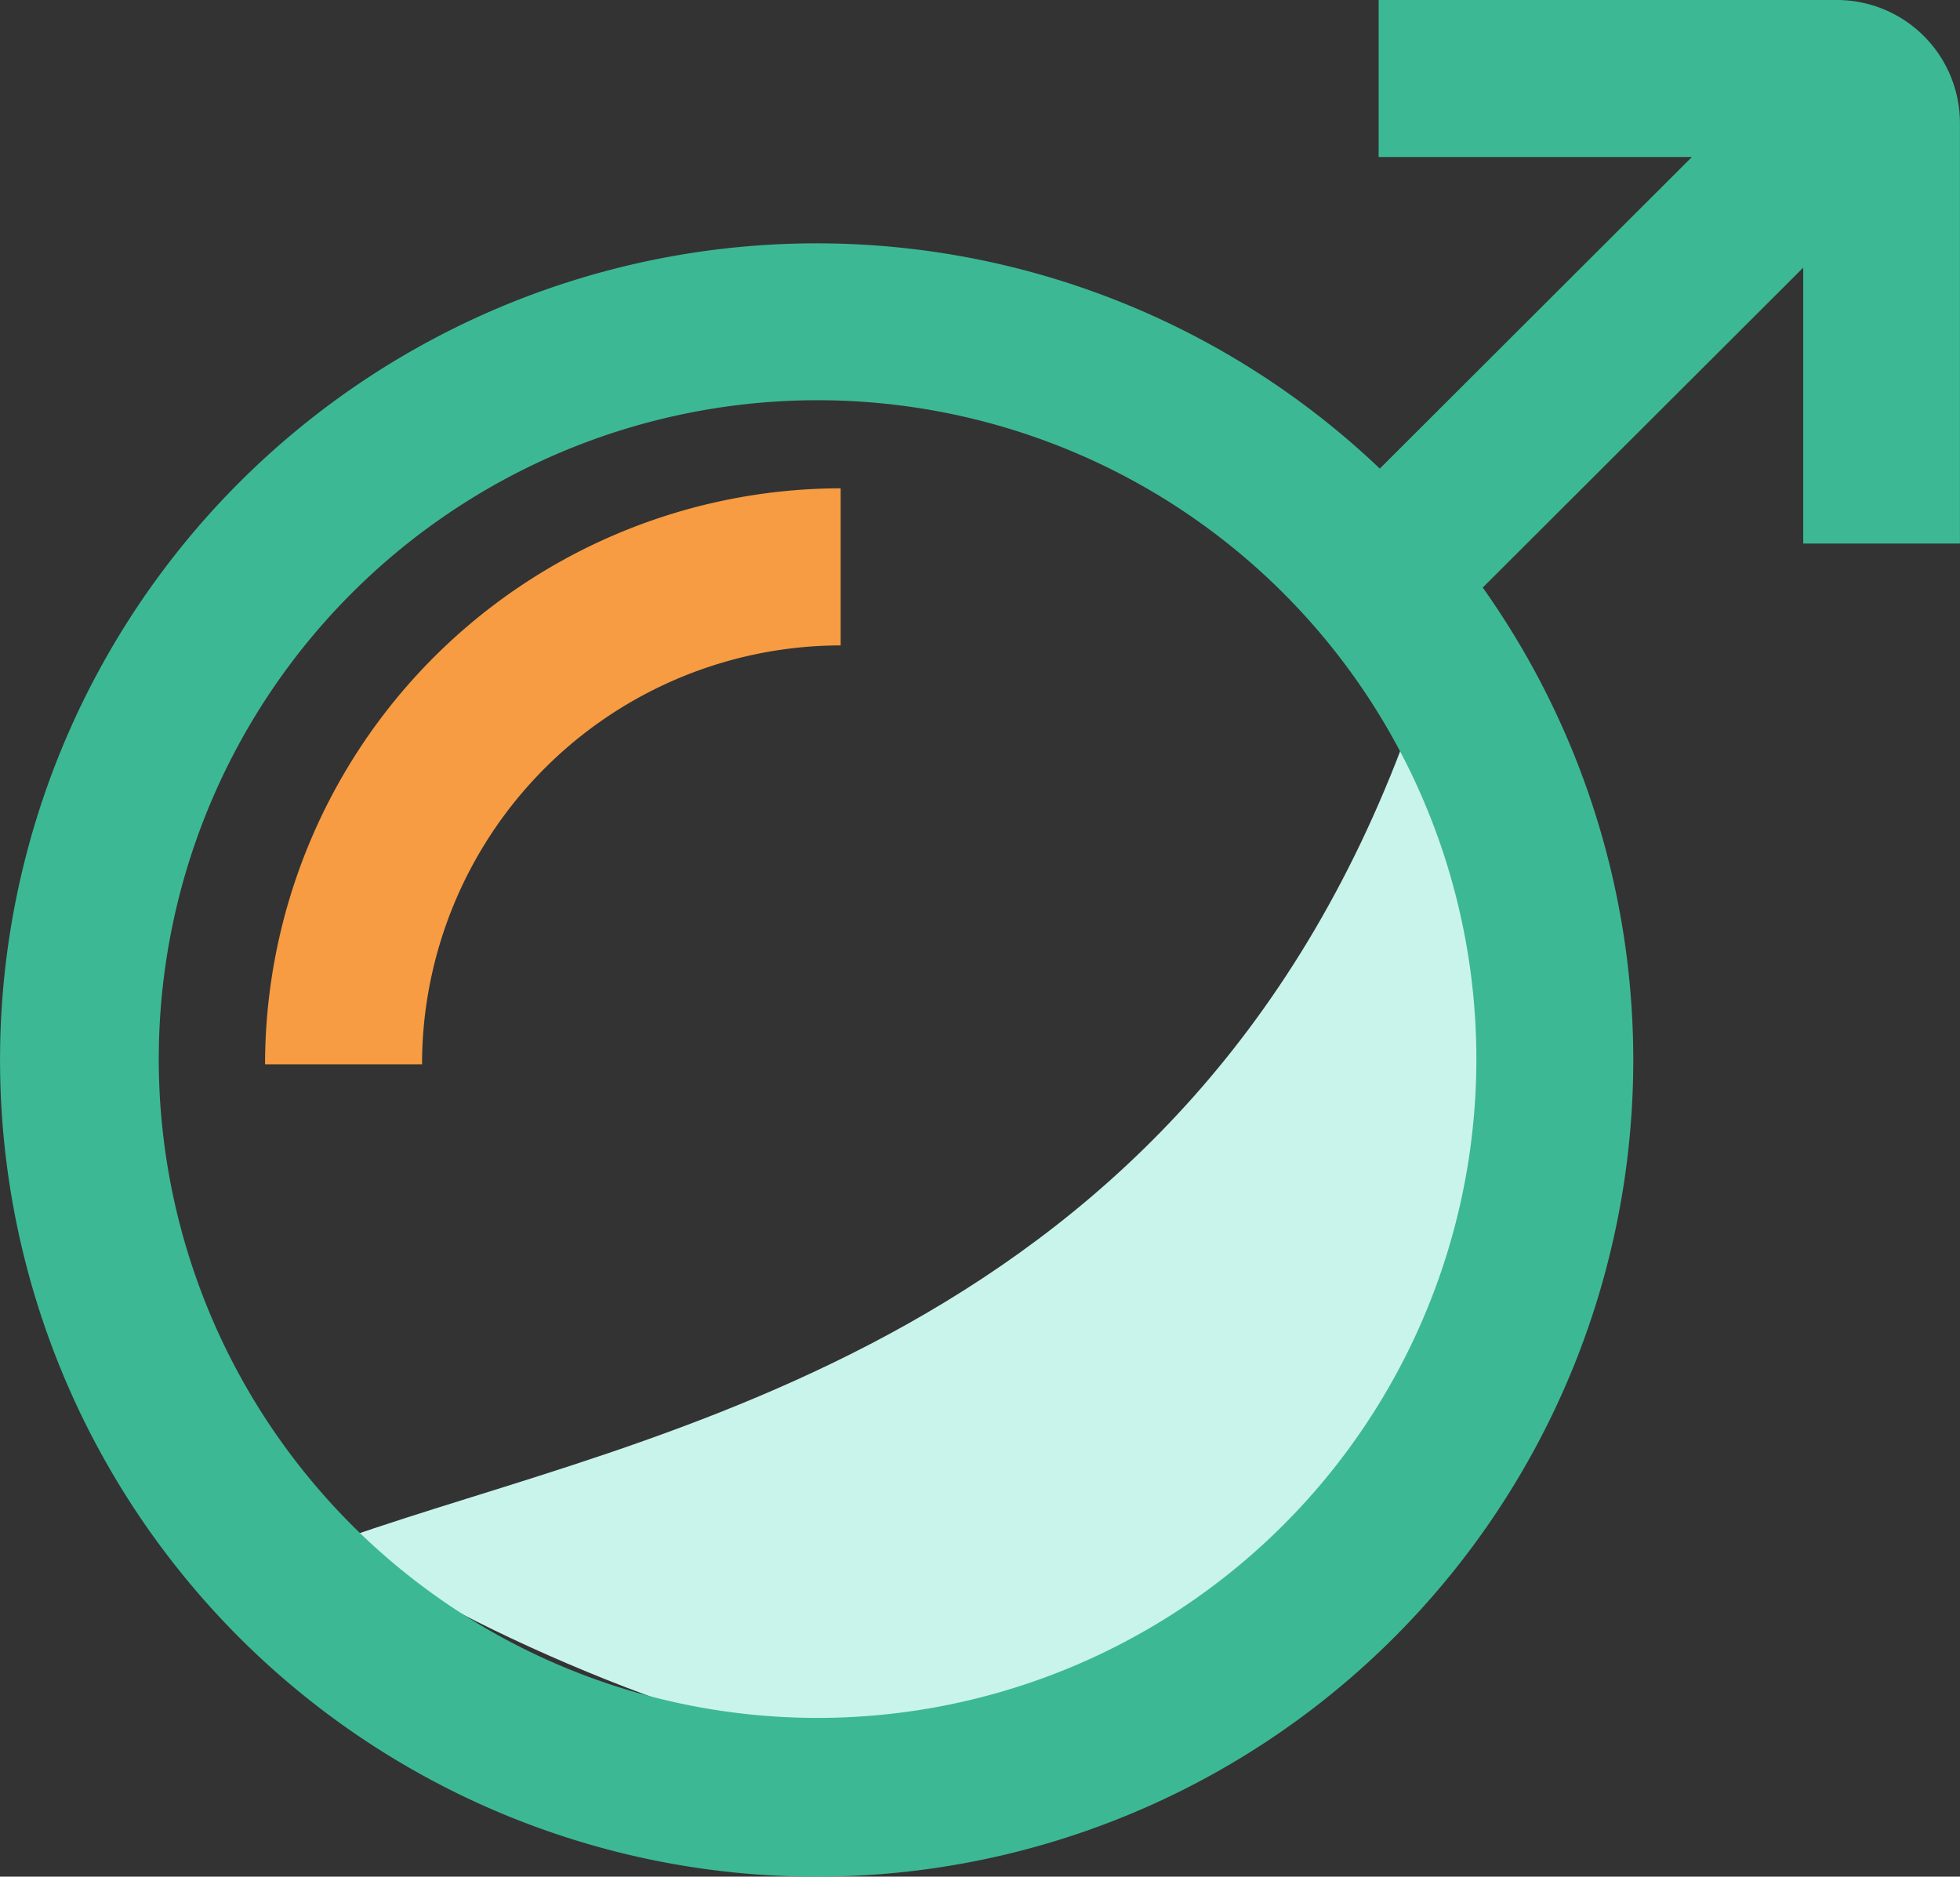 <?xml version="1.0" encoding="UTF-8"?>
<svg xmlns="http://www.w3.org/2000/svg" width="70.034" height="67.051" viewBox="0 0 70.034 67.051">
  <rect x="0" y="0" width="70.034" height="67.051" fill="#333333" stroke="none"/>
  <g id="男性" transform="translate(-80.313 -102.4)">
    <path id="路径_423" d="M391.6,408.2c-7.953,22.4-27.343,25.471-38.177,29.3,3.01,2.766,14.072,7.429,18.16,7.423,9.023,0,22.535-9.264,22.535-18.293C394.123,422,395.035,411.3,391.6,408.2Z" transform="translate(-260.826 -280.124)" fill="#c9f4eb"></path>
    <path id="路径_419" d="M145.957,102.4H129.574v5.61h11.193l-11.151,11.133a29.179,29.179,0,1,0,3.678,4.25l11.451-11.43v9.858h5.6V106.8A4.4,4.4,0,0,0,145.957,102.4Zm-36.4,61.38a23.54,23.54,0,1,1,23.509-23.54,23.54,23.54,0,0,1-23.509,23.54Z" transform="translate(0 0)" fill="#3cb994"></path>
    <path id="路径_420" d="M202.457,337.662h-5.609a20.6,20.6,0,0,1,20.567-20.581v5.613a14.979,14.979,0,0,0-14.958,14.968Z" transform="translate(-107.064 -197.234)" fill="#f79c42"></path>
  </g>
</svg>
